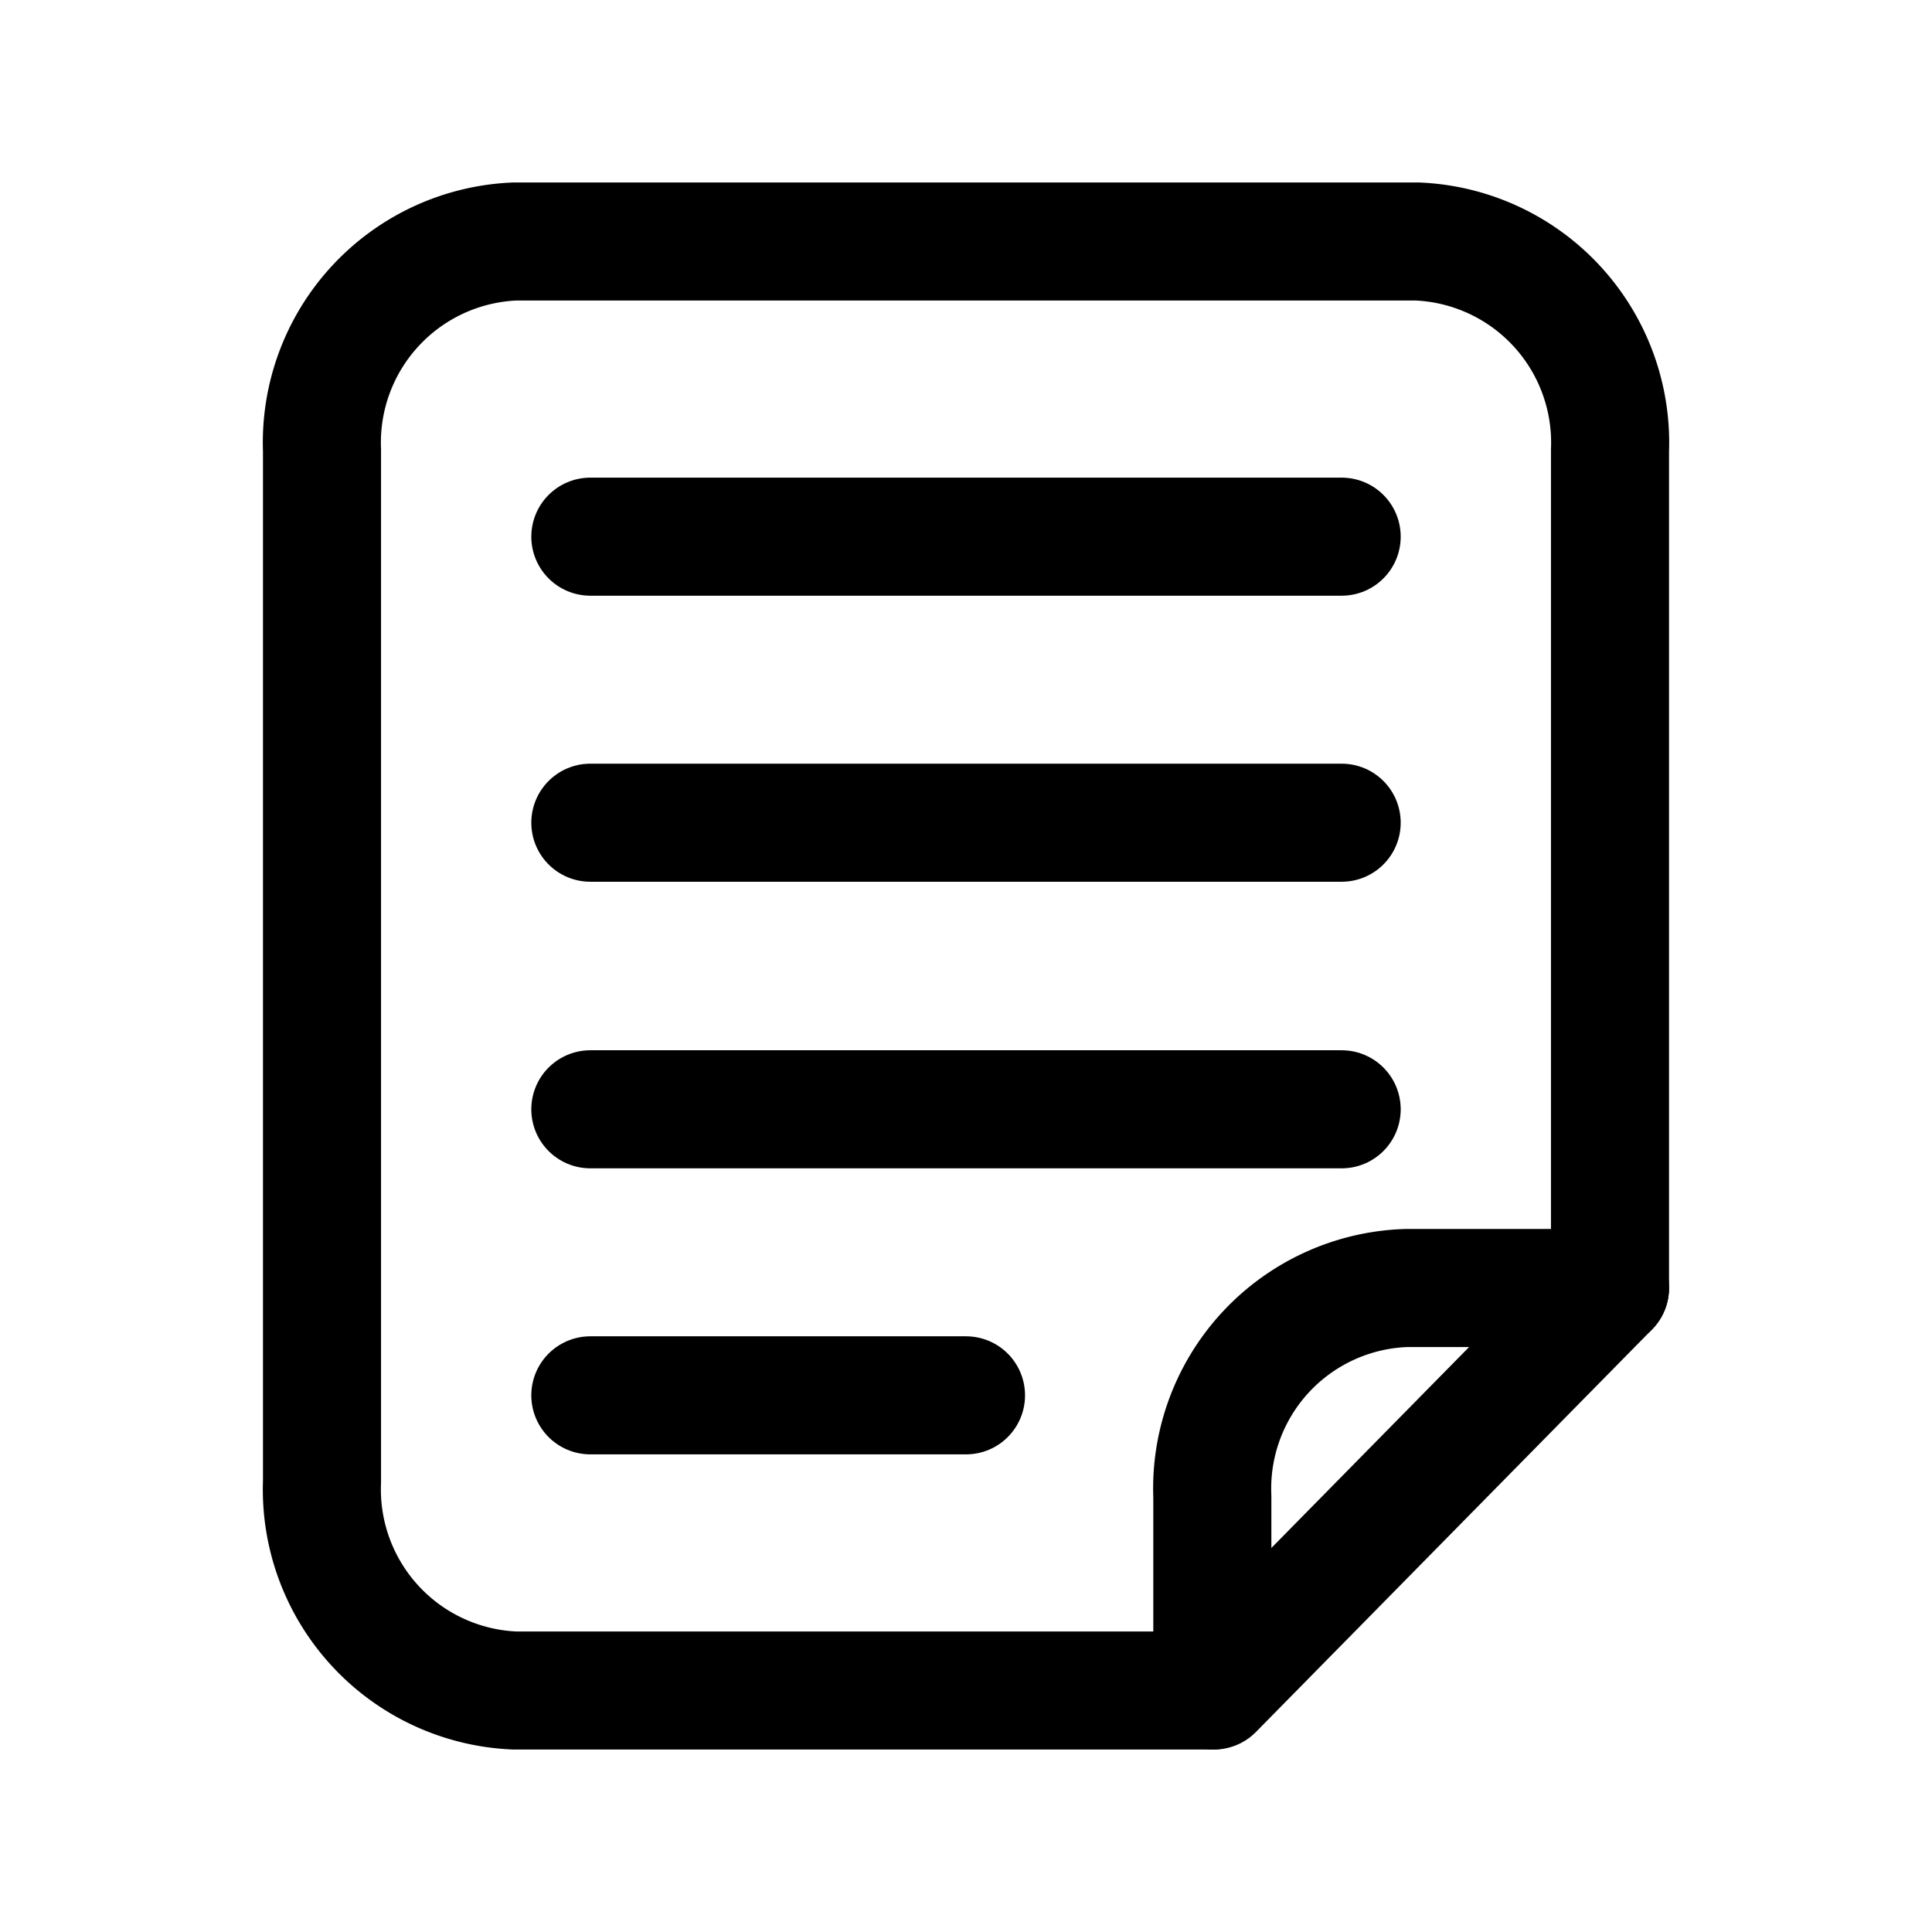 <svg xmlns="http://www.w3.org/2000/svg" viewBox="0 0 36 36">
    <defs>
        <style>
            .a,.b,.c{fill:none;}.b,.c{stroke:#000;stroke-linecap:round;stroke-width:2.2px;}.b{stroke-linejoin:round;}.c{stroke-miterlimit:10;}
        </style>
    </defs>
    <rect class="a" width="36" height="36"/>
    <path class="b"
          d="M26.21,24H30V8.39A3.75,3.75,0,0,0,26.41,4.5H9.59A3.75,3.75,0,0,0,6,8.39V27.61A3.75,3.75,0,0,0,9.59,31.5h13V27.89A3.74,3.74,0,0,1,26.21,24Z"/>
    <line class="b" x1="22.62" y1="31.5" x2="30" y2="24"/>
    <line class="c" x1="11" y1="10" x2="25" y2="10"/>
    <line class="c" x1="11" y1="15.33" x2="25" y2="15.33"/>
    <line class="c" x1="11" y1="20.67" x2="25" y2="20.67"/>
    <line class="c" x1="11" y1="26" x2="18" y2="26"/>
</svg>